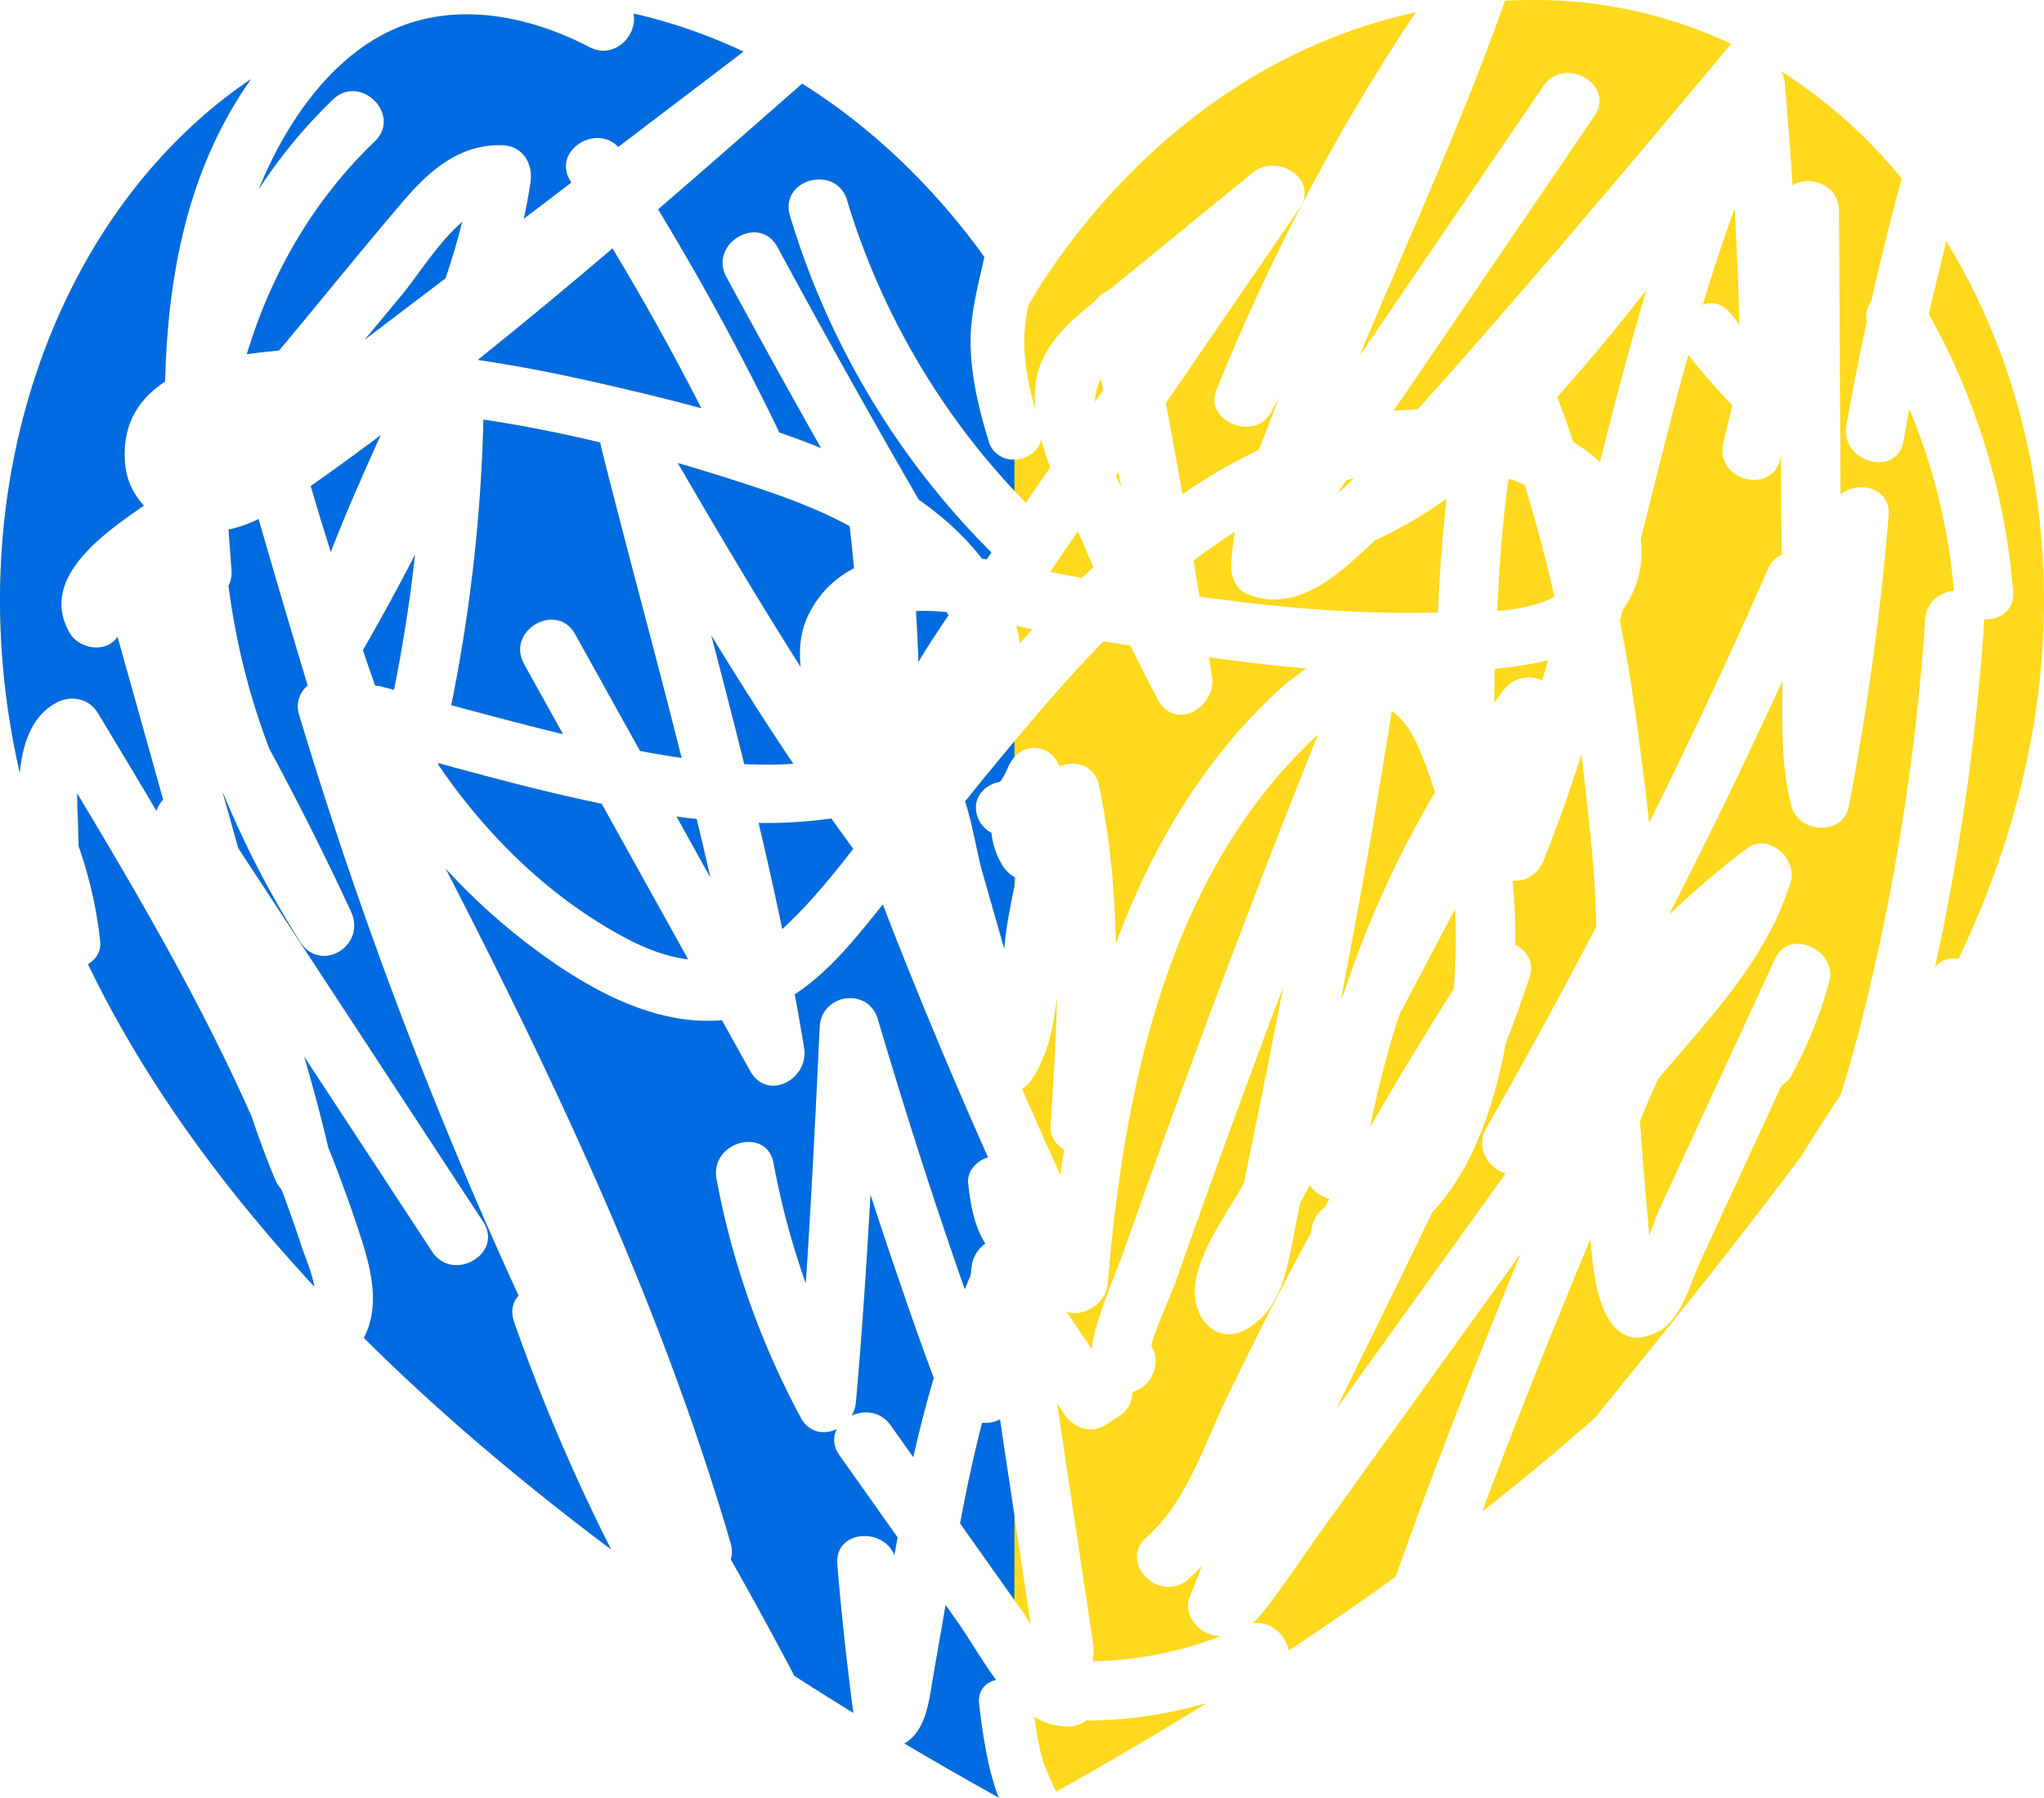 <svg xmlns="http://www.w3.org/2000/svg" width="1080" height="949.81" viewBox="0 0 1080 949.81"><g id="Слой_2" data-name="Слой 2"><g id="war63_550054656"><g id="war63_550054656-2" data-name="war63_550054656"><g><path d="M708.6 259.26c2.28-2.14 4.52-4.35 6.73-6.59-1.33.35-2.63.7-4 1.09h0l-4.13 6.06C707.69 259.64 708.14 259.43 708.6 259.26z" fill="#ffd91d"/><path d="M789.52 371.36c1.58-2.15 3.13-4.32 4.75-6.45 5.65-7.43 14.17-8.37 20.55-5.37q1.63-5.4 3.15-10.85a79.23 79.23.0 0 1-9.25 2.11q-9.4 1.57-18.92 2.62c-.14 5.72-.25 11.74-.28 17.84z" fill="#ffd91d"/><path d="M768.77 480.39h0l-28.13 53.39-1.25 2.37a502 502 0 0 0-15.45 59.38q21.31-36.91 44.13-73a288.33 288.33.0 0 0 1.12-29.64C769.16 488.7 769 484.56 768.77 480.39z" fill="#ffd91d"/><path d="M735.34 375.64h0c-7.84 50.79-17 101.36-26.69 151.81l1.43-2.7a539.69 539.69.0 0 1 48.13-106.09h0c-1.62-5.33-3.44-10.62-5.43-15.8C749.11 393.37 744.2 381.56 735.34 375.64z" fill="#ffd91d"/><path d="M835.85 194.88c-4.32 5-8.66 10-13.11 14.86q4.62 11.73 8.55 23.8a84.58 84.58.0 0 1 14.05 10.65c7.78-30.52 15.67-61 24.67-91.15Q853.45 174.39 835.85 194.88z" fill="#ffd91d"/><path d="M375.33 463.59q-3.49-15.45-7.21-30.86c-3.56-.35-7.13-.81-10.65-1.3z" fill="#ffd91d"/><path d="M545.57 332.43c-2.56-.45-5.43-1.05-8.51-1.75a69.26 69.26.0 0 1 1.71 9.29C541 337.44 543.26 334.92 545.57 332.43z" fill="#ffd91d"/><path d="M638.79 347.29h0c.52 3.42 1.08 6.83 1.59 10.26 2.4 16.26-19.63 29-28.6 12-5-9.4-9.77-18.89-14.47-28.43h-.07c-4.73-.7-9.42-1.51-14.16-2.28-21.41 21.87-41.17 45.49-60.31 68.79-4.31 5.22-8.55 10.48-12.79 15.74v0 0c4.16 12.93 6.24 27.29 9.07 37.22q5.81 20.34 11.59 40.68c.47-4.84 1-9.58 1.75-14.09 1.32-7.83 2.88-15.59 4.61-23.32a16.85 16.85.0 0 1-6.53-5.58A41 41 0 0 1 523.82 440a15.29 15.29.0 0 1-8.18-12.89c-.33-7.23 5.67-12.83 12.39-13.95.34-.28.69-.57.84-.67 1-1.67 2-3.3 2.84-5.05.11-.24.21-.51.32-.77a5 5 0 0 1 .75-1.58 8.52 8.52.0 0 0-.75 1.58c0 .05.17-.22.52-1.11 3-7.39 9.25-11.78 17.46-9.91 4.29 1 8.15 4.82 9.79 9.26 8.15-3.36 18.56-.75 20.8 9.75 5.93 27.84 8.41 55.86 9 84v-.06C607.22 451 632.94 406 669.56 370.42a151.14 151.14.0 0 1 20.68-17.24C672.92 351.64 655.72 349.57 638.79 347.29z" fill="#ffd91d"/><path d="M419.17 403.54h0c-15-22.26-29.34-44.93-43.34-67.83 5.92 22.63 11.78 45.29 17.41 68h0A235.47 235.47.0 0 0 419.17 403.54z" fill="#ffd91d"/><path d="M914.41 165.66c1.55 1.92 3.09 3.85 4.67 5.74q-.8-30.65-2.56-61.29-9.15 25.23-16.82 51C904.53 159.28 910 160.15 914.41 165.66z" fill="#ffd91d"/><path d="M201.93 362.82c2.06.56 4.17 1.08 6.23 1.64Q215.32 329 219.31 293q-13.14 25.55-27.55 50.5 3.17 9.4 6.49 18.78A14.67 14.67.0 0 1 201.93 362.82z" fill="#ffd91d"/><path d="M805.57 256.18a55.12 55.12.0 0 0-5.65-2.35c-.94-.32-1.92-.67-2.87-.91q-4.31 32.37-5.75 65.14c0 1.09-.14 2.7-.24 4.77 11-.91 21.76-2.94 30.28-7.53v0c-.7-3.05-1.4-6-2.11-9.08Q813.25 280.9 805.57 256.18z" fill="#ffd91d"/><path d="M692.76 651.37a17.82 17.82.0 0 1 7.39-13.66.3.3.0 0 1 0-.08c.77-1.4 1.54-2.8 2.35-4.2h0a18.71 18.71.0 0 1-10.5-7.25l-5 9.4L684.87 646c-4.26 20.75-6.5 46.28-27.68 57-8.07 4.08-16.36 1.65-21.41-5.61-14.92-21.42 11.65-53.76 21.38-72.23.06-.1.11-.2.16-.3l2.94-14.31q8.31-40.71 16.32-81.49c.5-2.56 1-5.12 1.47-7.67-3.22 8.5-6.45 17-9.63 25.52q-15.64 41.89-30.76 84-8.13 22.67-16.13 45.38c-2.59 7.38-11.44 26.67-13.28 34.81 5.92 9.06-.24 22.07-9.94 24.3a14.89 14.89.0 0 1-7.25 13L583.88 753c-7.5 4.81-16.82 1.16-21.41-5.62-1.31-2-2.62-3.91-3.94-5.86v0c.84 5.53 1.65 11.1 2.49 16.64q8.29 55.51 16.68 111.09a16.47 16.47.0 0 1-.35 6.84h0c.07.54.15 1.07.22 1.61h0a194.83 194.83.0 0 0 67.29-13.21 23.3 23.3.0 0 1-5.47-1.05c-7.46-2.32-14-11.15-10.9-19.24 2.14-5.65 4.35-11.29 6.59-16.86a91.91 91.91.0 0 1-7.18 7c-15.07 13.25-37.29-8.79-22.12-22.11 21.07-18.5 30.18-48.15 42-72.82q19.24-40 40.09-79.13Q690.29 655.84 692.76 651.37z" fill="#ffd91d"/><path d="M174.77 291.64c8-20.85 17.17-41.28 26.35-61.71-12.2 9.14-24.5 18.15-36.94 26.88C167.58 268.44 171.12 280.08 174.77 291.64z" fill="#ffd91d"/><path d="M493.36 727.94c-.52-1.31-1-2.62-1.51-3.92-6.93-18.75-13.45-37.67-19.89-56.59q-6.15-18.06-12-36.21c-2.05 36.63-4.47 73.22-7.71 109.76a16.6 16.6.0 0 1-2.27 6.92c6.63-3 15.31-2.35 20.66 5.19q6 8.43 11.93 16.85c3.15-14.15 6.73-28.16 10.83-42z" fill="#ffd91d"/><path d="M450.82 448.45q-5.85-7.93-11.57-16h0a241.29 241.29.0 0 1-38.41 2.35h0c4.4 18.65 8.6 37.34 12.47 56.07.73-.7 1.5-1.37 2.27-2.1 12.86-12.16 24.25-26.11 35.29-40.34z" fill="#ffd91d"/><path d="M581.71 200.17a25.68 25.68.0 0 0-3.11 12.15q2.14-3.1 4.27-6.23Q582.3 203.14 581.71 200.17z" fill="#ffd91d"/><path d="M244.19 117.26c-12.69 10.86-23.62 28.67-31.54 38.2q-9.93 12-19.94 24l6.94-5.26q17.86-13.62 35.78-27.19C238.72 137.2 241.7 127.32 244.19 117.26z" fill="#ffd91d"/><path d="M592.47 257.72c-.49-2.74-1-5.48-1.5-8.23l-1.29 1.88C590.59 253.5 591.52 255.61 592.47 257.72z" fill="#ffd91d"/><path d="M310 200.91c20.08 4.51 40.44 9.27 60.59 14.8q-22-43.05-46.94-84.46-35.16 30-71.19 58.9C271.77 193 291 196.67 310 200.91z" fill="#ffd91d"/><path d="M643.49 286.91c-4.35 3-8.59 6.1-12.76 9.29h-.05c1 6.34 2.1 12.67 3.11 19h0c40.38 5.64 81 9.36 121.78 8.45 1.37.0 2.77.0 4.24.0q1.15-30.23 4.56-60.24a225.43 225.43.0 0 1-38 22.15C707.72 303.2 685 325 658.31 313.51c-4.8-2.07-7.88-8.55-7.78-13.49a128.66 128.66.0 0 1 2-19.07C649.41 282.88 646.43 284.88 643.49 286.91z" fill="#ffd91d"/><path d="M148.73 628.52v0-.06a18.6 18.6.0 0 1-3.34-5.24c-4.46-10.62-8.45-21.46-12.16-32.45v-.1s0 0 0-.07c-7.43-16.86-15.45-33.43-23.79-49.87-21.13-41.46-44.65-81.58-68.62-121.46-.07 7.74.49 15.45.49 19.17.0 1.15.11 4.41.25 8.69A225.31 225.31.0 0 1 52.92 497c.7 5.71-2.21 9.91-6.42 12.44C73.56 565.58 113 622.6 166.11 679.79c-1.33-7.64-5.05-15.94-6.73-21.13C156.09 648.53 152.51 638.47 148.73 628.52z" fill="#ffd91d"/><path d="M274 684.56a2381.94 2381.94.0 0 1-116-307 14.21 14.21.0 0 1 4.56-15.35q-13.24-44-25.94-88a69.09 69.09.0 0 1-15.87 5.64q.78 10.77 1.58 21.38a14.43 14.43.0 0 1-1.58 8.12 372.11 372.11.0 0 0 21.58 86.28q22.89 42.3 43.14 86c8.34 18.06-16.11 33.11-27 15.8a512.37 512.37.0 0 1-41-79.41l8.43 30.1L255.27 645.45c11.09 16.91-16 32.57-27 15.79l-67.55-103q7 23.79 12.75 48l.09.22v0q7.51 18.78 14 37.92c7 20.68 14.72 43.11 4.7 62.49q56.25 56 130.68 111.82a993.12 993.12.0 0 1-51.31-120.23C269.63 692.58 270.93 687.85 274 684.56z" fill="#ffd91d"/><path d="M30.24 371.05c7.61-3.92 16.86-1.93 21.42 5.61 10.4 17.2 20.81 34.45 31 51.79v0 .05a15.84 15.84.0 0 1 3.54-6l-24.09-86h0c-.24.32-.52.67-.8 1-6.49 7.82-19.94 4.94-24.57-3.19C21 306.6 51.83 283.72 76.08 267.11a36.63 36.63.0 0 1-10-22.32c-1.75-20.61 7.33-34.17 21.14-43.14 1.4-54.15 11-107.52 41.24-153.74 1.33-2.07 2.74-4.1 4.17-6.14C50.46 97.21.0 201.68.0 317.29a407.23 407.23.0 0 0 10.44 90.94C12 392.71 16.79 378 30.24 371.05z" fill="#ffd91d"/><path d="M511.53 625.08c-.66-6.34 4.65-11.88 10.5-13.62q-24.93-56-47.56-113c-2.7-6.87-5.4-13.74-8-20.61C452.7 495 438.58 513.12 420 525.32h-.05c1.73 9.44 3.41 18.89 4.94 28.36 2.67 16.54-19.41 28.59-28.6 12.06l-14.84-26.72h0c-36.83 3.33-73.63-18.11-102.86-40.54A334.55 334.55.0 0 1 235.5 459c59.12 114.87 114.24 232 150.55 356.29a15 15 0 0 1 .1 8.63q17.25 30.48 33.61 61.53v0Q435 895.25 450.88 905c-3.43-26.07-6.31-52.21-8.48-78.43-1.51-18.29 24.29-19.8 30.17-4.9l1.68-9.42q-15.33-21.66-30.68-43.31c-3.53-5-3.49-9.9-1.42-13.87-6.57 3.13-14.71 2.07-19.1-6.14a434.23 434.23.0 0 1-44.47-126c-3.66-19.72 26.51-28.09 30.17-8.32a417 417 0 0 0 17 63.41c3-45.09 5.21-90.24 7.34-135.39.83-17.58 25.65-21.35 30.74-4.16q14.18 47.92 29.81 95.4Q501 656 508.64 678c.37 1.06.75 2.11 1.12 3.17 1-2.45 2-4.9 3.08-7.36a.16.16.0 0 0 0-.1c.16-1.37.32-2.74.47-4.12a17.52 17.52.0 0 1 7.28-12.55C514.71 647.64 512.71 636.29 511.53 625.08z" fill="#ffd91d"/><path d="M311.41 24.88c-30.18-15.7-66.76-23.76-99.5-11-30.91 12-53.3 40.79-67.77 69.63-2.67 5.33-5.08 10.69-7.29 16.16.0.09-.07.18-.11.28A273.1 273.1.0 0 1 175.89 52.6c14.54-14 36.69 8.16 22.13 22.13-32.34 31-54.94 70.11-67.61 112.44 5.81-.87 11.56-1.47 17-1.92 2.52-3 5-6 7.53-9.05 19.28-23.23 38.27-46.68 57.86-69.63 13.84-16.26 29.86-30.42 52.39-29.86 11.11.32 16.61 9.74 15.11 19.84-1 6.38-2.14 12.72-3.51 19q12.56-9.51 25.11-19.09l-.33-.53c-10.36-16 13.25-30.91 25.07-18.28q33.11-25.17 66.22-50.38A283.19 283.19.0 0 0 334.74 7.15C337.16 18.26 324.86 31.89 311.41 24.88z" fill="#ffd91d"/><path d="M522.3 232.94c-5.3-17.52-9.71-35.49-9.48-53.93.19-14.88 4.17-28.93 7.24-43.26C501.5 109.88 469.78 73 423.83 44.19c-25.27 22.18-50.61 44.44-76.12 66.45h0Q382.6 168 411.81 228.48h0q11.15 3.84 22 8.27v0q-25.44-45-50-90.41c-9.58-17.74 17.44-33.52 27-15.8Q447.18 197.82 485.46 264c12.62 8.82 24.17 19.18 33.41 31.18.84.11 1.64.25 2.45.39l2.53-3.65A423.38 423.38.0 0 1 417.4 114.07c-5.85-19.35 24.37-27.54 30.17-8.32A390.21 390.21.0 0 0 542 265.69l2.74-3.95 10.2-14.89c-1.85-4.91-3.51-9.86-4.84-14.82C547.77 244.5 526.84 248 522.3 232.94z" fill="#ffd91d"/><path d="M642.75 206.06A1099.48 1099.48.0 0 1 748 6.55C623.71 33.46 558.09 135.62 543.28 161.43A98.06 98.06.0 0 0 541.21 179c-.21 13.05 2.51 25.57 6 38a70.84 70.84.0 0 1-.38-9.64c.7-21.84 15.94-35.53 31.67-48.17a17.37 17.37.0 0 1 7.17-5.73l2.64-2.13 73.6-60.11c12.78-10.44 35.35 3.24 24.58 19L616 213q4.53 24.06 8.76 48.18h0a285.39 285.39.0 0 1 40.44-23.51c2.42-6.45 5-12.86 7.47-19.28 1-2.59 2-5.15 3-7.74-1.5 2.49-2.94 5-4.34 7.5C662.9 233.36 636 222.64 642.75 206.06z" fill="#ffd91d"/><path d="M1028.38 127.56c-3.22 12.79-6.31 25.58-9.18 38.45a.07.07.0 0 0 0 .05 360.09 360.09.0 0 1 44.48 146.19c.88 10.41-7.08 15.33-15.21 14.94v.09a1242.25 1242.25.0 0 1-26.11 183.91 12.52 12.52.0 0 1 12.48-4.55c30.84-64.76 45.17-128.3 45.17-189.35C1080 247.13 1061.39 181 1028.38 127.56z" fill="#ffd91d"/><path d="M551.64 932c.4 1.18 3.73 9.14 6.32 14.69q41.65-23.34 79.71-46.94A230.38 230.38.0 0 1 576.34 909a16.09 16.09.0 0 1-2.21-.14 14.85 14.85.0 0 1-9.59 3.31 34.73 34.73.0 0 1-18-5C547.64 915.59 549 924 551.64 932z" fill="#ffd91d"/><path d="M517.35 900.65c-.93-7.48 3.39-11.78 8.91-13.06-7.57-10.21-14-21.67-20.09-30.33L499.63 848h0c-2 11.71-4 23.38-6.1 35.05-2.38 13.17-3.4 31.26-15.7 38.12q24.21 14.34 49.83 28.6C521.31 933.17 518.93 913.47 517.35 900.65z" fill="#ffd91d"/><path d="M951.7 610.93c.95-1.47 1.79-2.77 2.53-4q8.82-14.29 18.18-28.21c7.68-23.59 13.53-47.87 19-72.09a1191.52 1191.52.0 0 0 25.8-179.39c.66-9.39 7.88-14.4 15.2-15h0v0a320.19 320.19.0 0 0-23.54-96.1v0c-1.08 5.57-2.1 11.18-3.08 16.79-3.5 19.83-33.64 11.35-30.17-8.31 3.26-18.29 6.79-36.51 10.75-54.66a13.86 13.86.0 0 1 2.4-10.95q7.31-32.52 16.07-64.65a267.12 267.12.0 0 0-63.67-56.7 16.5 16.5.0 0 1 1.79 5.92q2.46 27.12 4.17 54.32v0c9.17-5.7 24.44-.06 24.52 13.09l.87 150.17c9.44-7.41 26.61-3.69 25.37 11.31a1437.67 1437.67.0 0 1-21.05 153.67c-3 15.58-26.37 14.22-30.18.0-5.79-21.61-4.94-44.23-4.89-66.47h0q-28.59 62.49-59.92 123.7a478.43 478.43.0 0 1 41.28-35.15c11.14-8.51 26.7 5.61 23 17.67-12.9 41.94-43.07 72-70.3 104.53v0c-3.11 7.28-6.23 14.52-9.31 21.8q1 14.67 2.23 29.33 1.27 15.59 2.72 31.16c1.93-5.28 3.7-10.32 5.47-14.15q10.17-22 20.33-44l40.65-88c7.64-16.56 33-4.49 28.6 12.05a223.62 223.62.0 0 1-19.67 49 15.06 15.06.0 0 1-5.55 5.94l-22.82 49.43q-10.17 22-20.33 44c-5.31 11.52-9.79 30.37-22.15 36.66-26.59 13.55-33-21.56-34.7-38.8-.33-3.42-.62-6.85-.94-10.28-19.83 47.72-39.14 95.69-57.19 144.08q31.75-24.86 59.79-49.79 20-24.62 39.84-49.31C906.18 670.4 929.31 640.93 951.7 610.93z" fill="#ffd91d"/><path d="M759.62 723.32 699.1 807.49c-10.72 14.9-20.81 30.6-32.31 44.9a52.18 52.18.0 0 1-4.91 5.36c9.61-1.54 17.67 6.2 19 14.33q29.49-19.46 56.53-39c20.4-57.51 42.79-114.25 66.06-170.63Q781.52 692.89 759.62 723.32z" fill="#ffd91d"/><path d="M332.33 496.51c10.62 5.5 21.06 9.11 31.26 10.37h0l-45.7-82.25h0c-29-5.92-57.69-13.66-86.25-21.41a2.11 2.11.0 0 1-.17.63C257.4 442 291.64 475.38 332.33 496.51z" fill="#ffd91d"/><path d="M297.46 387.87h0l-20.55-37c-9.8-17.64 17.24-33.41 27-15.8l34.25 61.66a3.4 3.4.0 0 1 .34.07c7 1.33 14.29 2.59 21.65 3.64-13.81-55-28.85-109.65-42.56-164.31a16.4 16.4.0 0 1-.36-2.34h-.07c-20.4-4.9-41-9-61.72-12.09a865.07 865.07.0 0 1-17 150.9C258.07 377.85 277.69 383.11 297.46 387.87z" fill="#ffd91d"/><path d="M571.19 305.31l.53.1c2-2 4-3.92 6.06-5.82v0c-2-4.47-4-8.93-5.87-13.43-.76-1.79-1.56-3.61-2.37-5.44l-14.7 21.41C560.65 303.31 566.11 304.43 571.19 305.31z" fill="#ffd91d"/><path d="M562.29 607.29s0 0 0-.07c-4.41-2.25-7.54-6.64-7.12-13.26 1.45-22.47 2.86-45 3.33-67.57C556.67 541.8 554 557 545.19 570.3a16.35 16.35.0 0 1-5.18 5q9.93 22.86 20.28 45.54C560.89 616.33 561.55 611.77 562.29 607.29z" fill="#ffd91d"/><path d="M500.22 323.46A94 94 0 0 0 484 322.9h0c.55 8.94 1 17.88 1.29 26.82q2.93-5 6.08-9.85c3.21-5 6.5-9.88 9.8-14.8v0C500.82 324.48 500.54 324 500.22 323.46z" fill="#ffd91d"/><path d="M718.39 188q48.5-71.2 97-142.4c11.28-16.57 38.39-.9 27 15.79L736.31 217.14h0c4.17-.46 8.48-.81 12.86-1q23.07-25.59 45.66-51.69C835.32 117.92 875 70.65 914.55 23.37c.08-.07.11-.14.18-.17A242.94 242.94.0 0 0 810 0c-5 0-10 .11-14.79.39-16.68 47.24-36.52 93.18-56.32 139.19C732 155.66 725.08 171.81 718.39 188z" fill="#ffd91d"/><path d="M358.15 244.65h0c21.06 36.25 42.4 72.35 64.9 107.7-1.08-10.22.0-20.27 5.16-29.55a53.66 53.66.0 0 1 23-22.55q-1-11.14-2.29-22.26c-14.59-7.91-30.23-14-45.73-19.21Q381 251.3 358.15 244.65z" fill="#ffd91d"/><path d="M795.65 619.9c-9.29-2.21-16-13.91-10.55-23.48q30.18-52.83 58.28-106.71c-.35-28.91-4-58-7-84.67-.25-2.17-.49-4.34-.77-6.51-5.93 18.64-12.45 37.11-19.7 55.33-2.63 6.59-7.57 11.39-15.1 11.5-.57.0-1.09.0-1.62.0a286.05 286.05.0 0 1 1.37 33.89c6.13 2.87 10.27 9.22 7.54 17.45-3.93 11.78-8.17 23.41-12.62 34.94v0q-.9 5.1-2 10.1C787.31 590 776.2 620 756.64 640.68c-16.43 34.7-33.78 69-50.46 103.59q21.29-29.53 42.58-59.19z" fill="#ffd91d"/><path d="M941.36 293.18q0-9.35-.11-18.68-.09-16.68-.19-33.36c-.1.41-.2.82-.29 1.24-4.67 19.61-34.84 11.26-30.18-8.32q2.37-9.93 4.73-19.84c-8.1-8.45-15.73-17.24-23-26.45-.07-.11-.17-.21-.24-.32-9 32.24-17 64.84-25.17 97.36a51.79 51.79.0 0 1-9.53 37.42v0c-.49 2-1 3.89-1.5 5.82q5.46 27.54 9.11 55.4c2.2 16.51 4.52 33.75 6.38 51.34q33-66.33 62.83-134.25C935.9 296.65 938.46 294.3 941.36 293.18z" fill="#ffd91d"/><path d="M541 852.51c.91 1.3 2.17 3.4 3.64 5.86v0q-5.88-39.21-11.81-78.43c-1.51-10-3-20-4.48-30v0a17.32 17.32.0 0 1-7 1.87c-.85.0-1.66.0-2.46.0v0c-4.56 17.52-8.31 35.29-11.64 53.09h0l10.24 14.46Q529.29 835.95 541 852.51z" fill="#ffd91d"/><path d="M577.78 706.91c3.81-16.42 11.39-32.82 17-48.72q17.19-48.66 35.07-97.07 32.13-87 66.55-173v0 0l-.8.7C616.82 462 593.83 575.29 585.35 678c-.88 10.51-12.85 18.3-21.81 15q6.69 10 13.39 19.9A35.82 35.82.0 0 1 577.78 706.91z" fill="#ffd91d"/></g><g><path d="M375.33 463.59q-3.49-15.45-7.21-30.86c-3.56-.35-7.13-.81-10.65-1.3z" fill="#006be0"/><path d="M530.39 458.39A41 41 0 0 1 523.82 440a15.29 15.29.0 0 1-8.18-12.89c-.33-7.23 5.67-12.83 12.39-13.95.34-.28.69-.57.84-.67 1-1.67 2-3.3 2.84-5.05.11-.24.21-.51.32-.77a5 5 0 0 1 .75-1.58 8.52 8.52.0 0 0-.75 1.58c0 .05.17-.22.52-1.11A19.22 19.22.0 0 1 536 4e2v-8.35q-6.68 8-13.26 16c-4.31 5.22-8.55 10.48-12.79 15.74v0 0c4.16 12.93 6.24 27.29 9.07 37.22q5.81 20.34 11.59 40.68c.47-4.84 1-9.58 1.75-14.09 1.08-6.42 2.32-12.81 3.67-19.17v-4.66A16.76 16.76.0 0 1 530.39 458.39z" fill="#006be0"/><path d="M419.17 403.54h0c-15-22.26-29.34-44.93-43.34-67.83 5.92 22.63 11.78 45.29 17.41 68h0A235.47 235.47.0 0 0 419.17 403.54z" fill="#006be0"/><path d="M201.93 362.82c2.06.56 4.17 1.08 6.23 1.64Q215.32 329 219.31 293q-13.14 25.55-27.55 50.5 3.17 9.4 6.49 18.78A14.67 14.67.0 0 1 201.93 362.82z" fill="#006be0"/><path d="M174.77 291.64c8-20.85 17.17-41.28 26.35-61.71-12.2 9.14-24.5 18.15-36.94 26.88C167.58 268.44 171.12 280.08 174.77 291.64z" fill="#006be0"/><path d="M493.36 727.94c-.52-1.31-1-2.62-1.51-3.92-6.93-18.75-13.45-37.67-19.89-56.59q-6.15-18.06-12-36.21c-2.05 36.63-4.47 73.22-7.71 109.76a16.6 16.6.0 0 1-2.27 6.92c6.63-3 15.31-2.35 20.66 5.19q6 8.43 11.93 16.85c3.15-14.15 6.73-28.16 10.83-42z" fill="#006be0"/><path d="M450.82 448.45q-5.85-7.93-11.57-16h0a241.29 241.29.0 0 1-38.41 2.35h0c4.4 18.65 8.6 37.34 12.47 56.07.73-.7 1.5-1.37 2.27-2.1 12.86-12.16 24.25-26.11 35.29-40.34z" fill="#006be0"/><path d="M244.19 117.26c-12.69 10.86-23.62 28.67-31.54 38.2q-9.93 12-19.94 24l6.94-5.26q17.86-13.62 35.78-27.19C238.72 137.2 241.7 127.32 244.19 117.26z" fill="#006be0"/><path d="M310 200.91c20.08 4.51 40.44 9.27 60.59 14.8q-22-43.05-46.94-84.46-35.16 30-71.19 58.9C271.77 193 291 196.67 310 200.91z" fill="#006be0"/><path d="M148.73 628.52v0-.06a18.6 18.6.0 0 1-3.34-5.24c-4.46-10.62-8.45-21.46-12.16-32.45v-.1s0 0 0-.07c-7.43-16.86-15.45-33.43-23.79-49.87-21.13-41.46-44.65-81.58-68.62-121.46-.07 7.74.49 15.45.49 19.17.0 1.15.11 4.41.25 8.69A225.31 225.31.0 0 1 52.92 497c.7 5.71-2.21 9.91-6.42 12.44C73.56 565.58 113 622.6 166.11 679.79c-1.33-7.64-5.05-15.94-6.73-21.13C156.09 648.53 152.51 638.47 148.73 628.52z" fill="#006be0"/><path d="M274 684.56a2381.94 2381.94.0 0 1-116-307 14.21 14.21.0 0 1 4.56-15.35q-13.24-44-25.94-88a69.09 69.09.0 0 1-15.87 5.64q.78 10.77 1.58 21.38a14.43 14.43.0 0 1-1.58 8.12 372.11 372.11.0 0 0 21.58 86.28q22.89 42.3 43.14 86c8.34 18.06-16.11 33.11-27 15.8a512.37 512.37.0 0 1-41-79.41l8.43 30.1L255.27 645.45c11.09 16.91-16 32.57-27 15.79l-67.55-103q7 23.79 12.75 48l.09.22v0q7.51 18.78 14 37.92c7 20.68 14.72 43.11 4.7 62.49q56.25 56 130.68 111.82a993.12 993.12.0 0 1-51.31-120.23C269.63 692.58 270.93 687.85 274 684.56z" fill="#006be0"/><path d="M30.24 371.05c7.61-3.92 16.86-1.93 21.42 5.61 10.4 17.2 20.81 34.45 31 51.79v0 .05a15.84 15.84.0 0 1 3.54-6l-24.09-86h0c-.24.32-.52.67-.8 1-6.49 7.82-19.94 4.94-24.57-3.19C21 306.6 51.83 283.72 76.08 267.11a36.63 36.63.0 0 1-10-22.32c-1.75-20.61 7.33-34.17 21.14-43.14 1.4-54.15 11-107.52 41.24-153.74 1.33-2.07 2.74-4.1 4.17-6.14C50.46 97.21.0 201.68.0 317.29a407.23 407.23.0 0 0 10.44 90.94C12 392.71 16.79 378 30.24 371.05z" fill="#006be0"/><path d="M511.53 625.08c-.66-6.34 4.65-11.89 10.5-13.62q-24.94-56-47.56-113c-2.7-6.87-5.4-13.74-8-20.61C452.7 495 438.58 513.12 420 525.32h-.05c1.73 9.44 3.41 18.89 4.94 28.36 2.67 16.54-19.41 28.59-28.6 12.06l-14.84-26.72h0c-36.83 3.33-73.63-18.11-102.86-40.54A334.55 334.55.0 0 1 235.5 459c59.12 114.87 114.24 232 150.55 356.29a15 15 0 0 1 .1 8.63q17.25 30.48 33.61 61.53v0Q435 895.25 450.88 905c-3.43-26.07-6.31-52.21-8.48-78.43-1.51-18.29 24.29-19.8 30.17-4.9l1.68-9.42q-15.33-21.66-30.68-43.31c-3.53-5-3.49-9.9-1.42-13.87-6.57 3.13-14.71 2.07-19.1-6.14a434.23 434.23.0 0 1-44.47-126c-3.66-19.72 26.51-28.09 30.17-8.32a417 417 0 0 0 17 63.41c3-45.09 5.21-90.24 7.34-135.39.83-17.58 25.65-21.35 30.74-4.16q14.18 47.92 29.81 95.4Q501 656 508.64 678c.37 1.06.75 2.11 1.12 3.17 1-2.45 2-4.9 3.08-7.36a.16.16.0 0 0 0-.1c.16-1.37.32-2.74.47-4.12a17.41 17.41.0 0 1 7.29-12.53C514.71 647.65 512.71 636.29 511.53 625.08z" fill="#006be0"/><path d="M311.41 24.88c-30.18-15.7-66.76-23.76-99.5-11-30.91 12-53.3 40.79-67.77 69.63-2.67 5.33-5.08 10.69-7.29 16.16.0.09-.07.18-.11.28A273.1 273.1.0 0 1 175.89 52.6c14.54-14 36.69 8.16 22.13 22.13-32.34 31-54.94 70.11-67.61 112.44 5.81-.87 11.56-1.47 17-1.92 2.52-3 5-6 7.53-9.05 19.28-23.23 38.27-46.68 57.86-69.63 13.84-16.26 29.86-30.42 52.39-29.86 11.11.32 16.61 9.74 15.11 19.84-1 6.38-2.14 12.72-3.51 19q12.56-9.51 25.11-19.09l-.33-.53c-10.36-16 13.25-30.91 25.07-18.28q33.11-25.17 66.22-50.38A283.19 283.19.0 0 0 334.74 7.15C337.16 18.26 324.86 31.89 311.41 24.88z" fill="#006be0"/><path d="M447.57 105.75A389.78 389.78.0 0 0 536 259.33V242.81a13.38 13.38.0 0 1-13.68-9.87c-5.3-17.52-9.71-35.49-9.48-53.93.19-14.88 4.17-28.94 7.24-43.27-18.55-25.87-50.3-62.74-96.23-91.55-25.27 22.18-50.61 44.44-76.12 66.45h0Q382.6 168 411.81 228.48h0q11.15 3.84 22 8.27v0q-25.44-45-50-90.41c-9.58-17.74 17.44-33.52 27-15.8Q447.18 197.82 485.46 264c12.62 8.82 24.17 19.18 33.41 31.18.84.11 1.64.25 2.45.39l2.53-3.65A423.38 423.38.0 0 1 417.4 114.07C411.55 94.72 441.77 86.53 447.57 105.75z" fill="#006be0"/><path d="M517.35 900.65c-.93-7.49 3.41-11.8 8.95-13.07-7.59-10.21-14-21.65-20.13-30.32L499.63 848h0c-2 11.71-4 23.38-6.1 35.05-2.38 13.17-3.4 31.26-15.7 38.12q24.19 14.32 49.82 28.57C521.3 933.15 518.93 913.46 517.35 900.65z" fill="#006be0"/><path d="M332.33 496.51c10.62 5.5 21.06 9.11 31.26 10.37h0l-45.7-82.25h0c-29-5.92-57.69-13.66-86.25-21.41a2.11 2.11.0 0 1-.17.63C257.4 442 291.64 475.38 332.33 496.51z" fill="#006be0"/><path d="M297.46 387.87h0l-20.55-37c-9.8-17.64 17.24-33.41 27-15.8l34.25 61.66a3.4 3.4.0 0 1 .34.07c7 1.33 14.29 2.59 21.65 3.64-13.81-55-28.85-109.65-42.56-164.31a16.4 16.4.0 0 1-.36-2.34h-.07c-20.4-4.9-41-9-61.72-12.09a865.07 865.07.0 0 1-17 150.9C258.07 377.85 277.69 383.11 297.46 387.87z" fill="#006be0"/><path d="M500.22 323.46A94 94 0 0 0 484 322.9h0c.55 8.94 1 17.88 1.29 26.82q2.93-5 6.08-9.85c3.21-5 6.5-9.88 9.8-14.8v0C500.82 324.48 500.54 324 500.22 323.46z" fill="#006be0"/><path d="M358.15 244.65h0c21.06 36.25 42.4 72.35 64.9 107.7-1.08-10.22.0-20.27 5.16-29.55a53.66 53.66.0 0 1 23-22.55q-1-11.14-2.29-22.26c-14.59-7.91-30.23-14-45.73-19.21Q381 251.3 358.15 244.65z" fill="#006be0"/><path d="M536 800.71q-1.56-10.4-3.13-20.8c-1.51-10-3-20-4.48-30v0a17.32 17.32.0 0 1-7 1.87c-.85.0-1.66.0-2.46.0v0c-4.56 17.52-8.31 35.29-11.64 53.09h0l10.24 14.46 18.44 26z" fill="#006be0"/></g></g></g></g></svg>